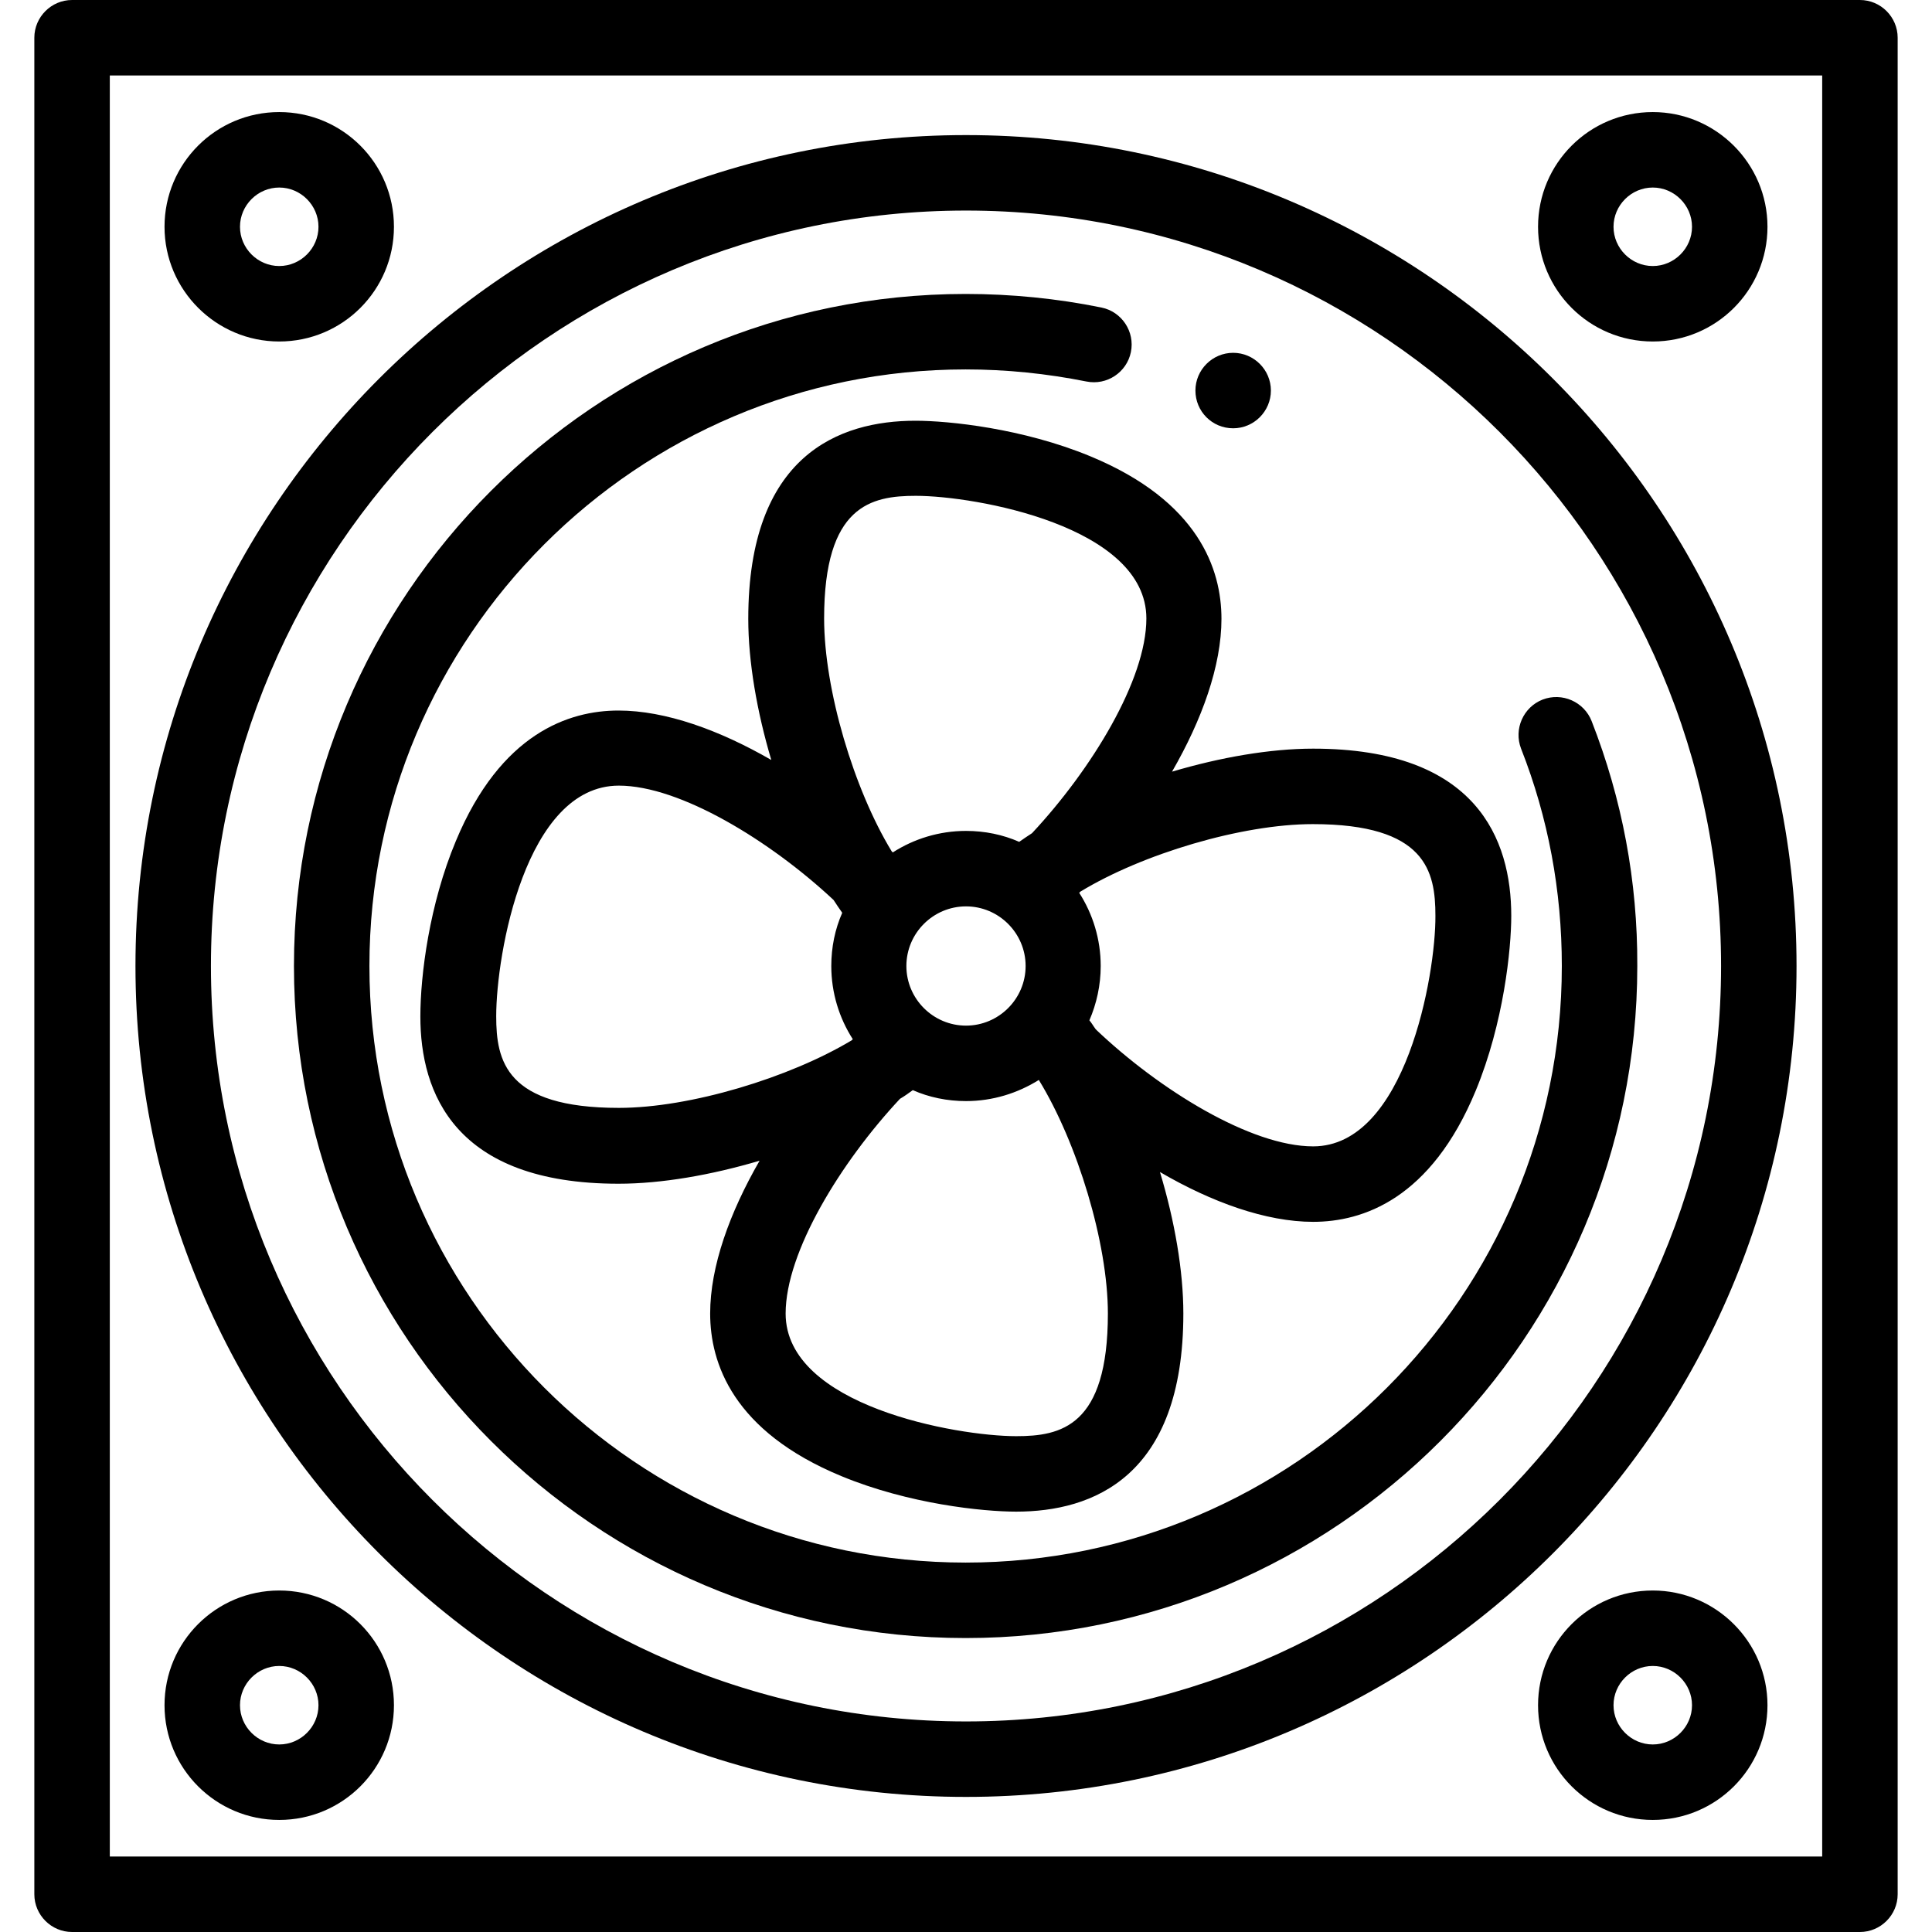 <svg version="1.1" class="ventilator" xmlns="http://www.w3.org/2000/svg" xmlns:xlink="http://www.w3.org/1999/xlink" x="0px" y="0px"
	 viewBox="0 0 512 512" style="enable-background:new 0 0 512 512;" xml:space="preserve">
<g>
	<g>
		<path class="ventilator" d="M492.9,0H19.1c-5.5,0-10,4.5-10,10v492c0,5.5,4.5,10,10,10h473.8c5.5,0,10-4.5,10-10V10
			C502.9,4.5,498.4,0,492.9,0z M482.9,492H29.1V20h453.8V492z"/>
	</g>
</g>
<g>
	<g>
		<path class="ventilator" d="M256,35.8C134.6,35.8,35.9,134.6,35.9,256c0,121.4,98.7,220.2,220.1,220.2c121.4,0,220.1-98.8,220.1-220.2
			C476.1,134.6,377.4,35.8,256,35.8z M256,456.2c-110.3,0-200.1-89.8-200.1-200.2c0-110.4,89.8-200.2,200.1-200.2
			c110.3,0,200.1,89.8,200.1,200.2C456.1,366.4,366.3,456.2,256,456.2z"/>
	</g>
</g>
<g>
	<g>
		<g>
			<path class="ventilator" d="M326.8,113.5c5.5,0,10-4.5,10-10s-4.5-10-10-10h0c-5.5,0-10,4.5-10,10S321.2,113.5,326.8,113.5z"/>
			<path class="ventilator" d="M421.8,191.1c-2-5.1-7.8-7.7-13-5.7c-5.1,2-7.7,7.8-5.7,13c7.2,18.3,10.8,37.7,10.8,57.6
				c0,87.2-70.9,158.1-158,158.1c-87.1,0-158-70.9-158-158.1c0-87.2,70.9-158.1,158-158.1c10.8,0,21.5,1.1,32,3.2
				c5.4,1.1,10.7-2.4,11.8-7.8c1.1-5.4-2.4-10.7-7.8-11.8c-11.8-2.4-23.9-3.6-36-3.6c-98.2,0-178,79.9-178,178.1
				c0,98.2,79.9,178.1,178,178.1c98.2,0,178-79.9,178-178.1C434,233.6,429.9,211.8,421.8,191.1z"/>
		</g>
	</g>
</g>
<g>
	<g>
		<path class="ventilator" d="M348,198.4c-11.4,0-24.6,2.3-37.4,6.1c7.9-13.7,13.1-28,13.1-40.5c0-13.1-6-31.2-34.8-43.1
			c-17.9-7.4-37.5-9.4-46.3-9.4c-20.2,0-44.3,9.1-44.3,52.5c0,11.4,2.3,24.6,6.1,37.4c-13.7-7.9-28-13.1-40.5-13.1
			c-13.1,0-31.2,6-43.1,34.6c-7,16.7-9.4,35.5-9.4,46.5c0,20.2,9.1,44.3,52.5,44.3c11.4,0,24.6-2.3,37.4-6.1
			c-7.9,13.7-13.1,28-13.1,40.5c0,13.1,6,31.2,34.8,43.1c17.9,7.4,37.5,9.4,46.3,9.4c20.2,0,44.3-9.1,44.3-52.5
			c0-11.3-2.3-24.6-6.2-37.5c13.7,8,28.1,13.2,40.6,13.2c13.1,0,31.2-6,43.1-34.8c7.4-17.9,9.4-37.5,9.4-46.3
			C400.5,222.5,391.4,198.4,348,198.4z M242.7,131.4c15.7,0,61.1,8,61.1,32.5c0,16.3-14.6,40.1-30.3,56.9c-1.2,0.8-2.3,1.5-3.4,2.3
			c-4.3-1.9-9.1-2.9-14.1-2.9c-7.1,0-13.8,2.1-19.4,5.7c-0.1-0.1-0.2-0.2-0.3-0.3c-10-16.4-17.9-42.8-17.9-61.7
			C218.4,133.9,230.9,131.4,242.7,131.4z M271.8,256c0,8.7-7.1,15.8-15.8,15.8c-8.7,0-15.8-7.1-15.8-15.8c0-8.7,7.1-15.8,15.8-15.8
			C264.7,240.2,271.8,247.3,271.8,256z M164,293.6c-30,0-32.5-12.5-32.5-24.3c0-16.3,7.7-61.1,32.5-61.1c16.2,0,40.1,14.6,56.9,30.3
			c0.8,1.2,1.5,2.3,2.3,3.4c-1.9,4.3-2.9,9.1-2.9,14.1c0,7.1,2.1,13.8,5.7,19.4c-0.1,0.1-0.2,0.2-0.3,0.3
			C209.2,285.6,182.9,293.6,164,293.6z M269.3,380.6c-15.7,0-61.1-8-61.1-32.5c0-16.3,14.6-40.1,30.3-56.9c1.2-0.7,2.3-1.5,3.4-2.3
			c4.3,1.9,9.1,2.9,14.1,2.9c7.1,0,13.7-2.1,19.3-5.6c10.2,16.6,18.3,43.2,18.3,61.9C293.6,378.1,281.1,380.6,269.3,380.6z
			 M348,303.8c-16.5,0-40.8-15-57.6-31c-0.6-0.8-1.1-1.7-1.7-2.4c1.9-4.4,3-9.3,3-14.4c0-7.1-2.1-13.8-5.7-19.4
			c0.1-0.1,0.2-0.2,0.3-0.3c16.4-10,42.8-17.9,61.6-17.9c30,0,32.5,12.5,32.5,24.3C380.5,258.3,372.5,303.8,348,303.8z"/>
	</g>
</g>
<g>
	<g>
		<path class="ventilator" d="M438,29.7c-16.8,0-30.4,13.6-30.4,30.4s13.6,30.4,30.4,30.4c16.8,0,30.4-13.6,30.4-30.4S454.7,29.7,438,29.7z
			 M438,70.5c-5.7,0-10.4-4.7-10.4-10.4s4.7-10.4,10.4-10.4c5.7,0,10.4,4.7,10.4,10.4S443.7,70.5,438,70.5z"/>
	</g>
</g>
<g>
	<g>
		<path class="ventilator" d="M74,29.7c-16.8,0-30.4,13.6-30.4,30.4S57.3,90.5,74,90.5c16.8,0,30.4-13.6,30.4-30.4S90.8,29.7,74,29.7z
			 M74,70.5c-5.7,0-10.4-4.7-10.4-10.4S68.3,49.7,74,49.7c5.7,0,10.4,4.7,10.4,10.4S79.7,70.5,74,70.5z"/>
	</g>
</g>
<g>
	<g>
		<path class="ventilator" d="M438,421.5c-16.8,0-30.4,13.6-30.4,30.4s13.6,30.4,30.4,30.4c16.8,0,30.4-13.6,30.4-30.4
			S454.7,421.5,438,421.5z M438,462.3c-5.7,0-10.4-4.7-10.4-10.4s4.7-10.4,10.4-10.4c5.7,0,10.4,4.7,10.4,10.4
			C448.4,457.6,443.7,462.3,438,462.3z"/>
	</g>
</g>
<g>
	<g>
		<path class="ventilator" d="M74,421.5c-16.8,0-30.4,13.6-30.4,30.4s13.6,30.4,30.4,30.4c16.8,0,30.4-13.6,30.4-30.4S90.8,421.5,74,421.5z
			 M74,462.3c-5.7,0-10.4-4.7-10.4-10.4s4.7-10.4,10.4-10.4c5.7,0,10.4,4.7,10.4,10.4C84.4,457.6,79.7,462.3,74,462.3z"/>
	</g>
</g>
</svg>
